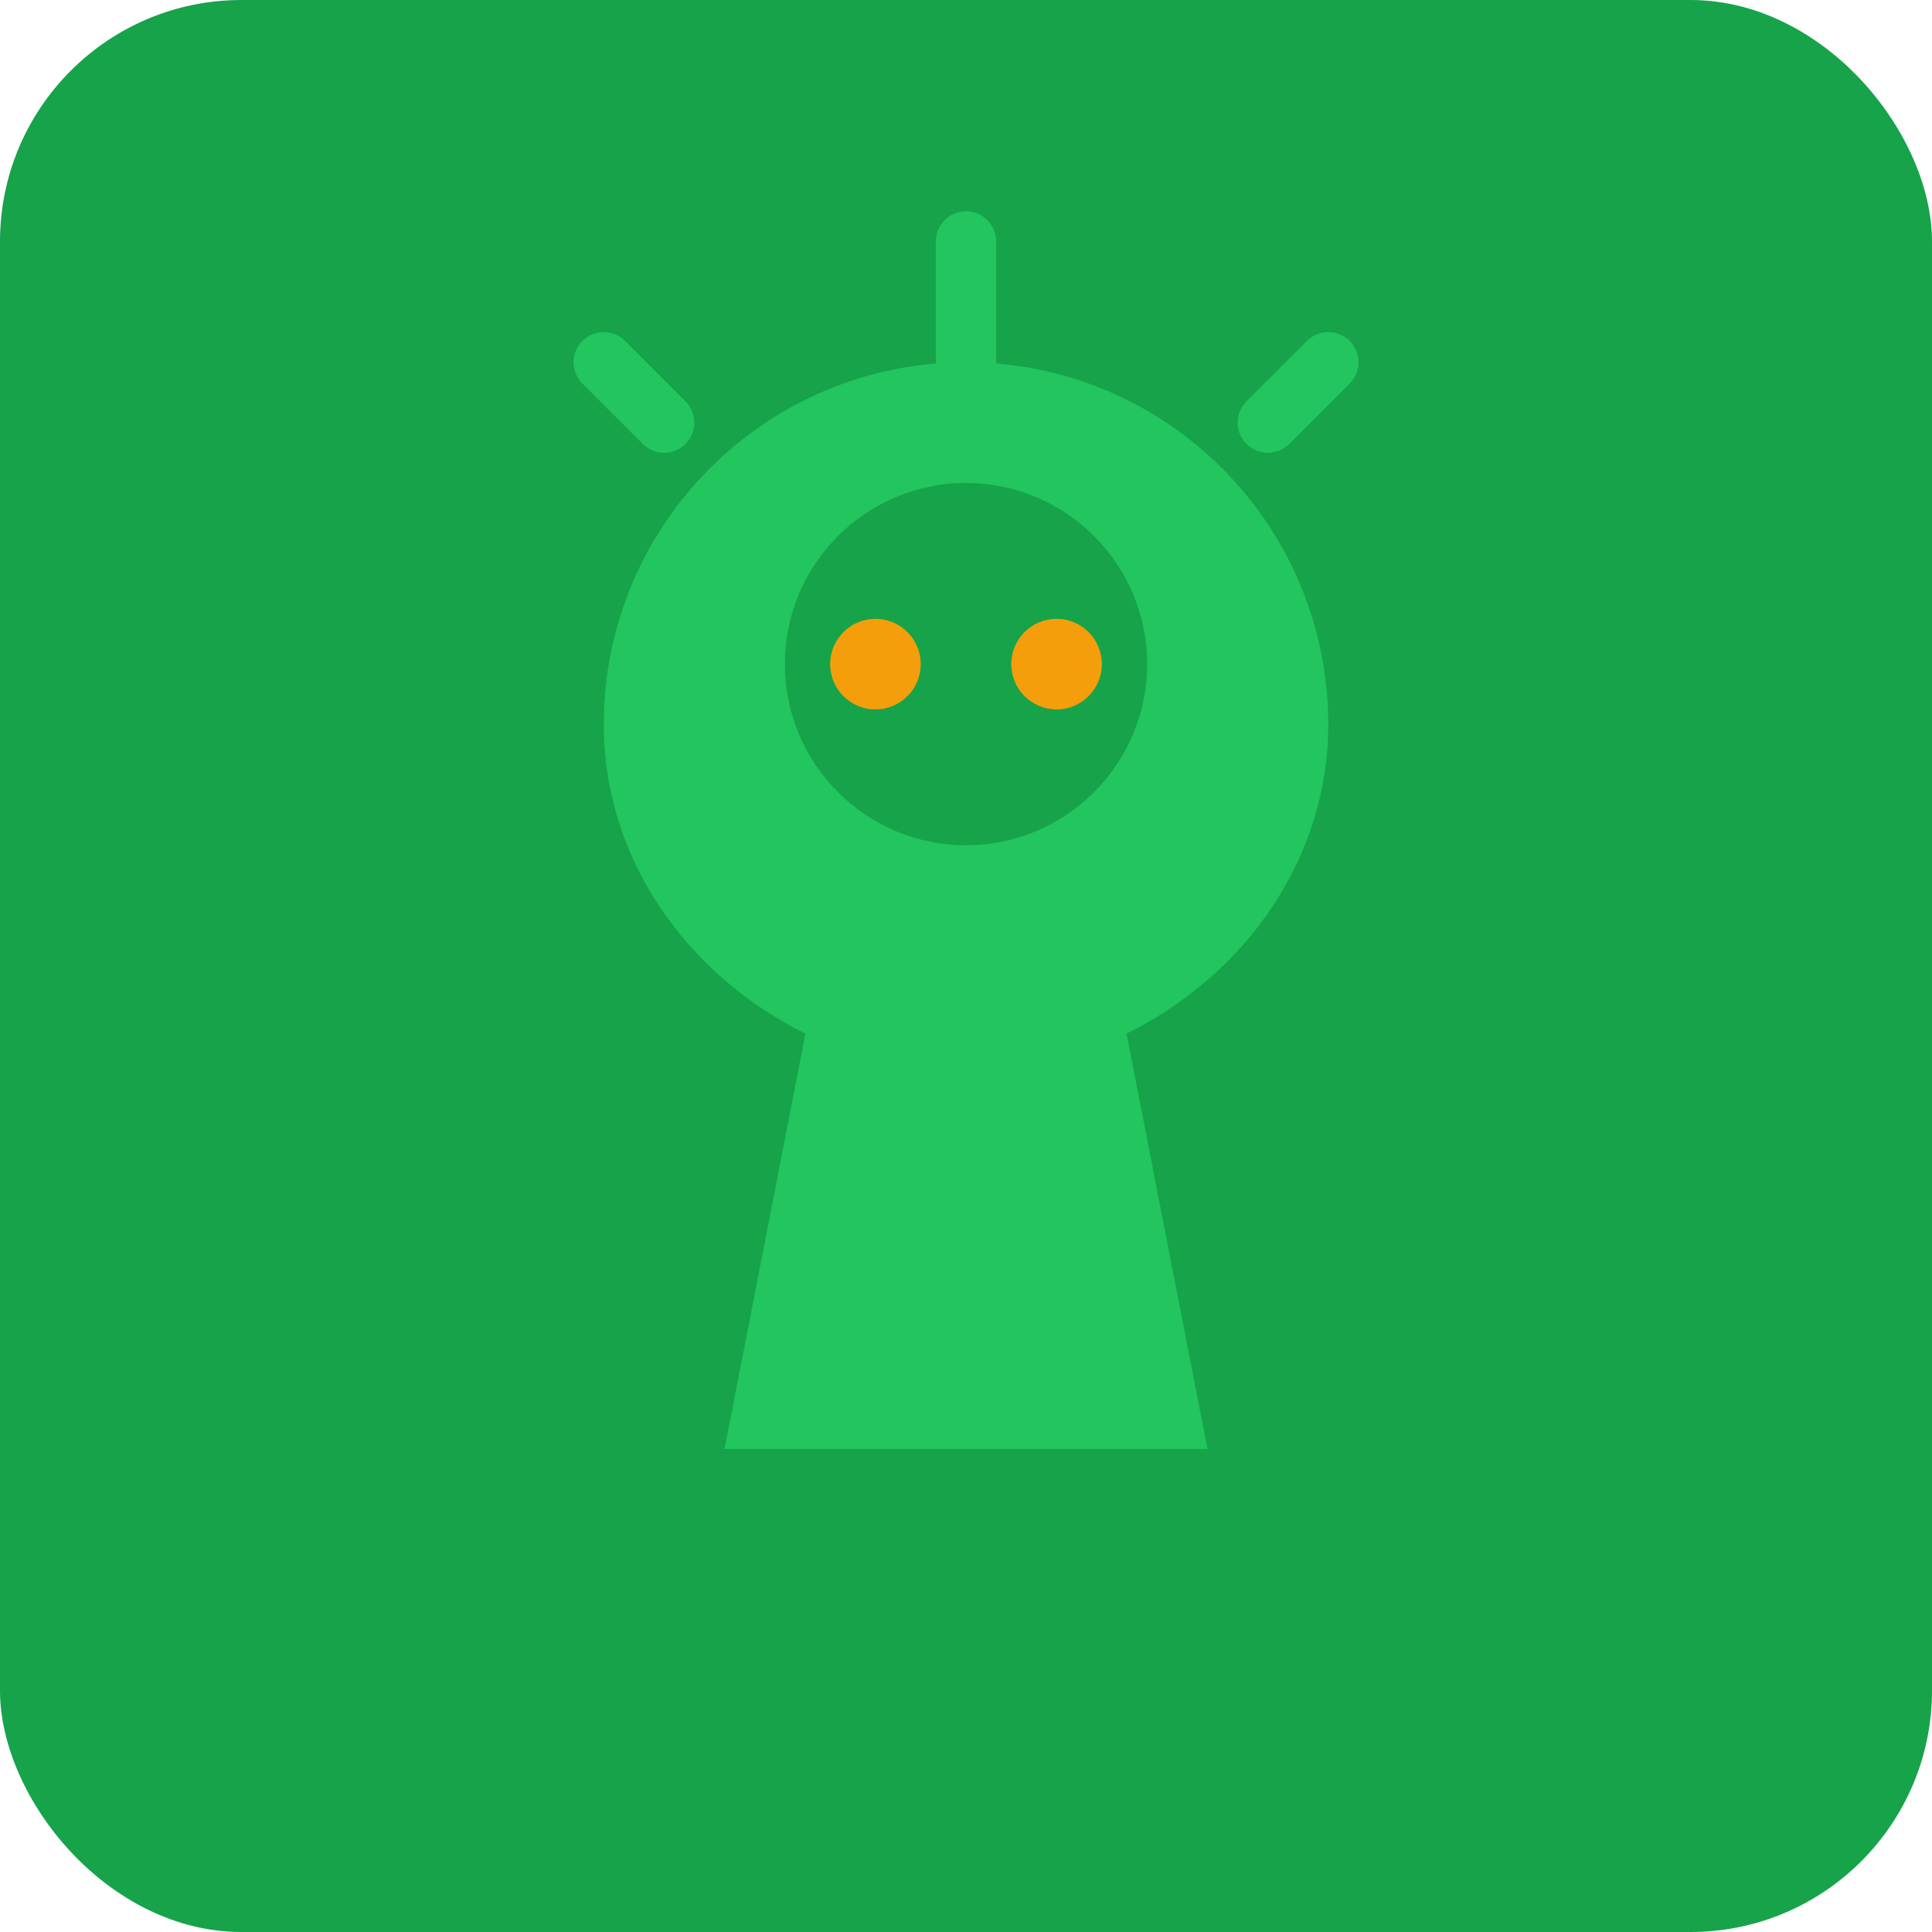 <svg width="64" height="64" viewBox="0 0 64 64" fill="none" xmlns="http://www.w3.org/2000/svg">
  <rect width="64" height="64" rx="8" fill="#16A34A"/>
  <path d="M32 12C38.63 12 44 17.37 44 24C44 28.42 41.28 32.28 37.32 34.24L40 48H24L26.68 34.24C22.72 32.28 20 28.42 20 24C20 17.37 25.37 12 32 12Z" fill="#22C55E"/>
  <path d="M32 16C35.31 16 38 18.69 38 22C38 25.31 35.31 28 32 28C28.69 28 26 25.31 26 22C26 18.69 28.69 16 32 16Z" fill="#16A34A"/>
  <circle cx="29" cy="22" r="1.5" fill="#F59E0B"/>
  <circle cx="35" cy="22" r="1.5" fill="#F59E0B"/>
  <path d="M30 26C30.67 26.67 31.33 27 32 27C32.67 27 33.33 26.67 34 26" stroke="#16A34A" stroke-width="1.5" stroke-linecap="round"/>
  <path d="M32 8V12" stroke="#22C55E" stroke-width="2" stroke-linecap="round"/>
  <path d="M42 14L44 12" stroke="#22C55E" stroke-width="2" stroke-linecap="round"/>
  <path d="M22 14L20 12" stroke="#22C55E" stroke-width="2" stroke-linecap="round"/>
</svg>